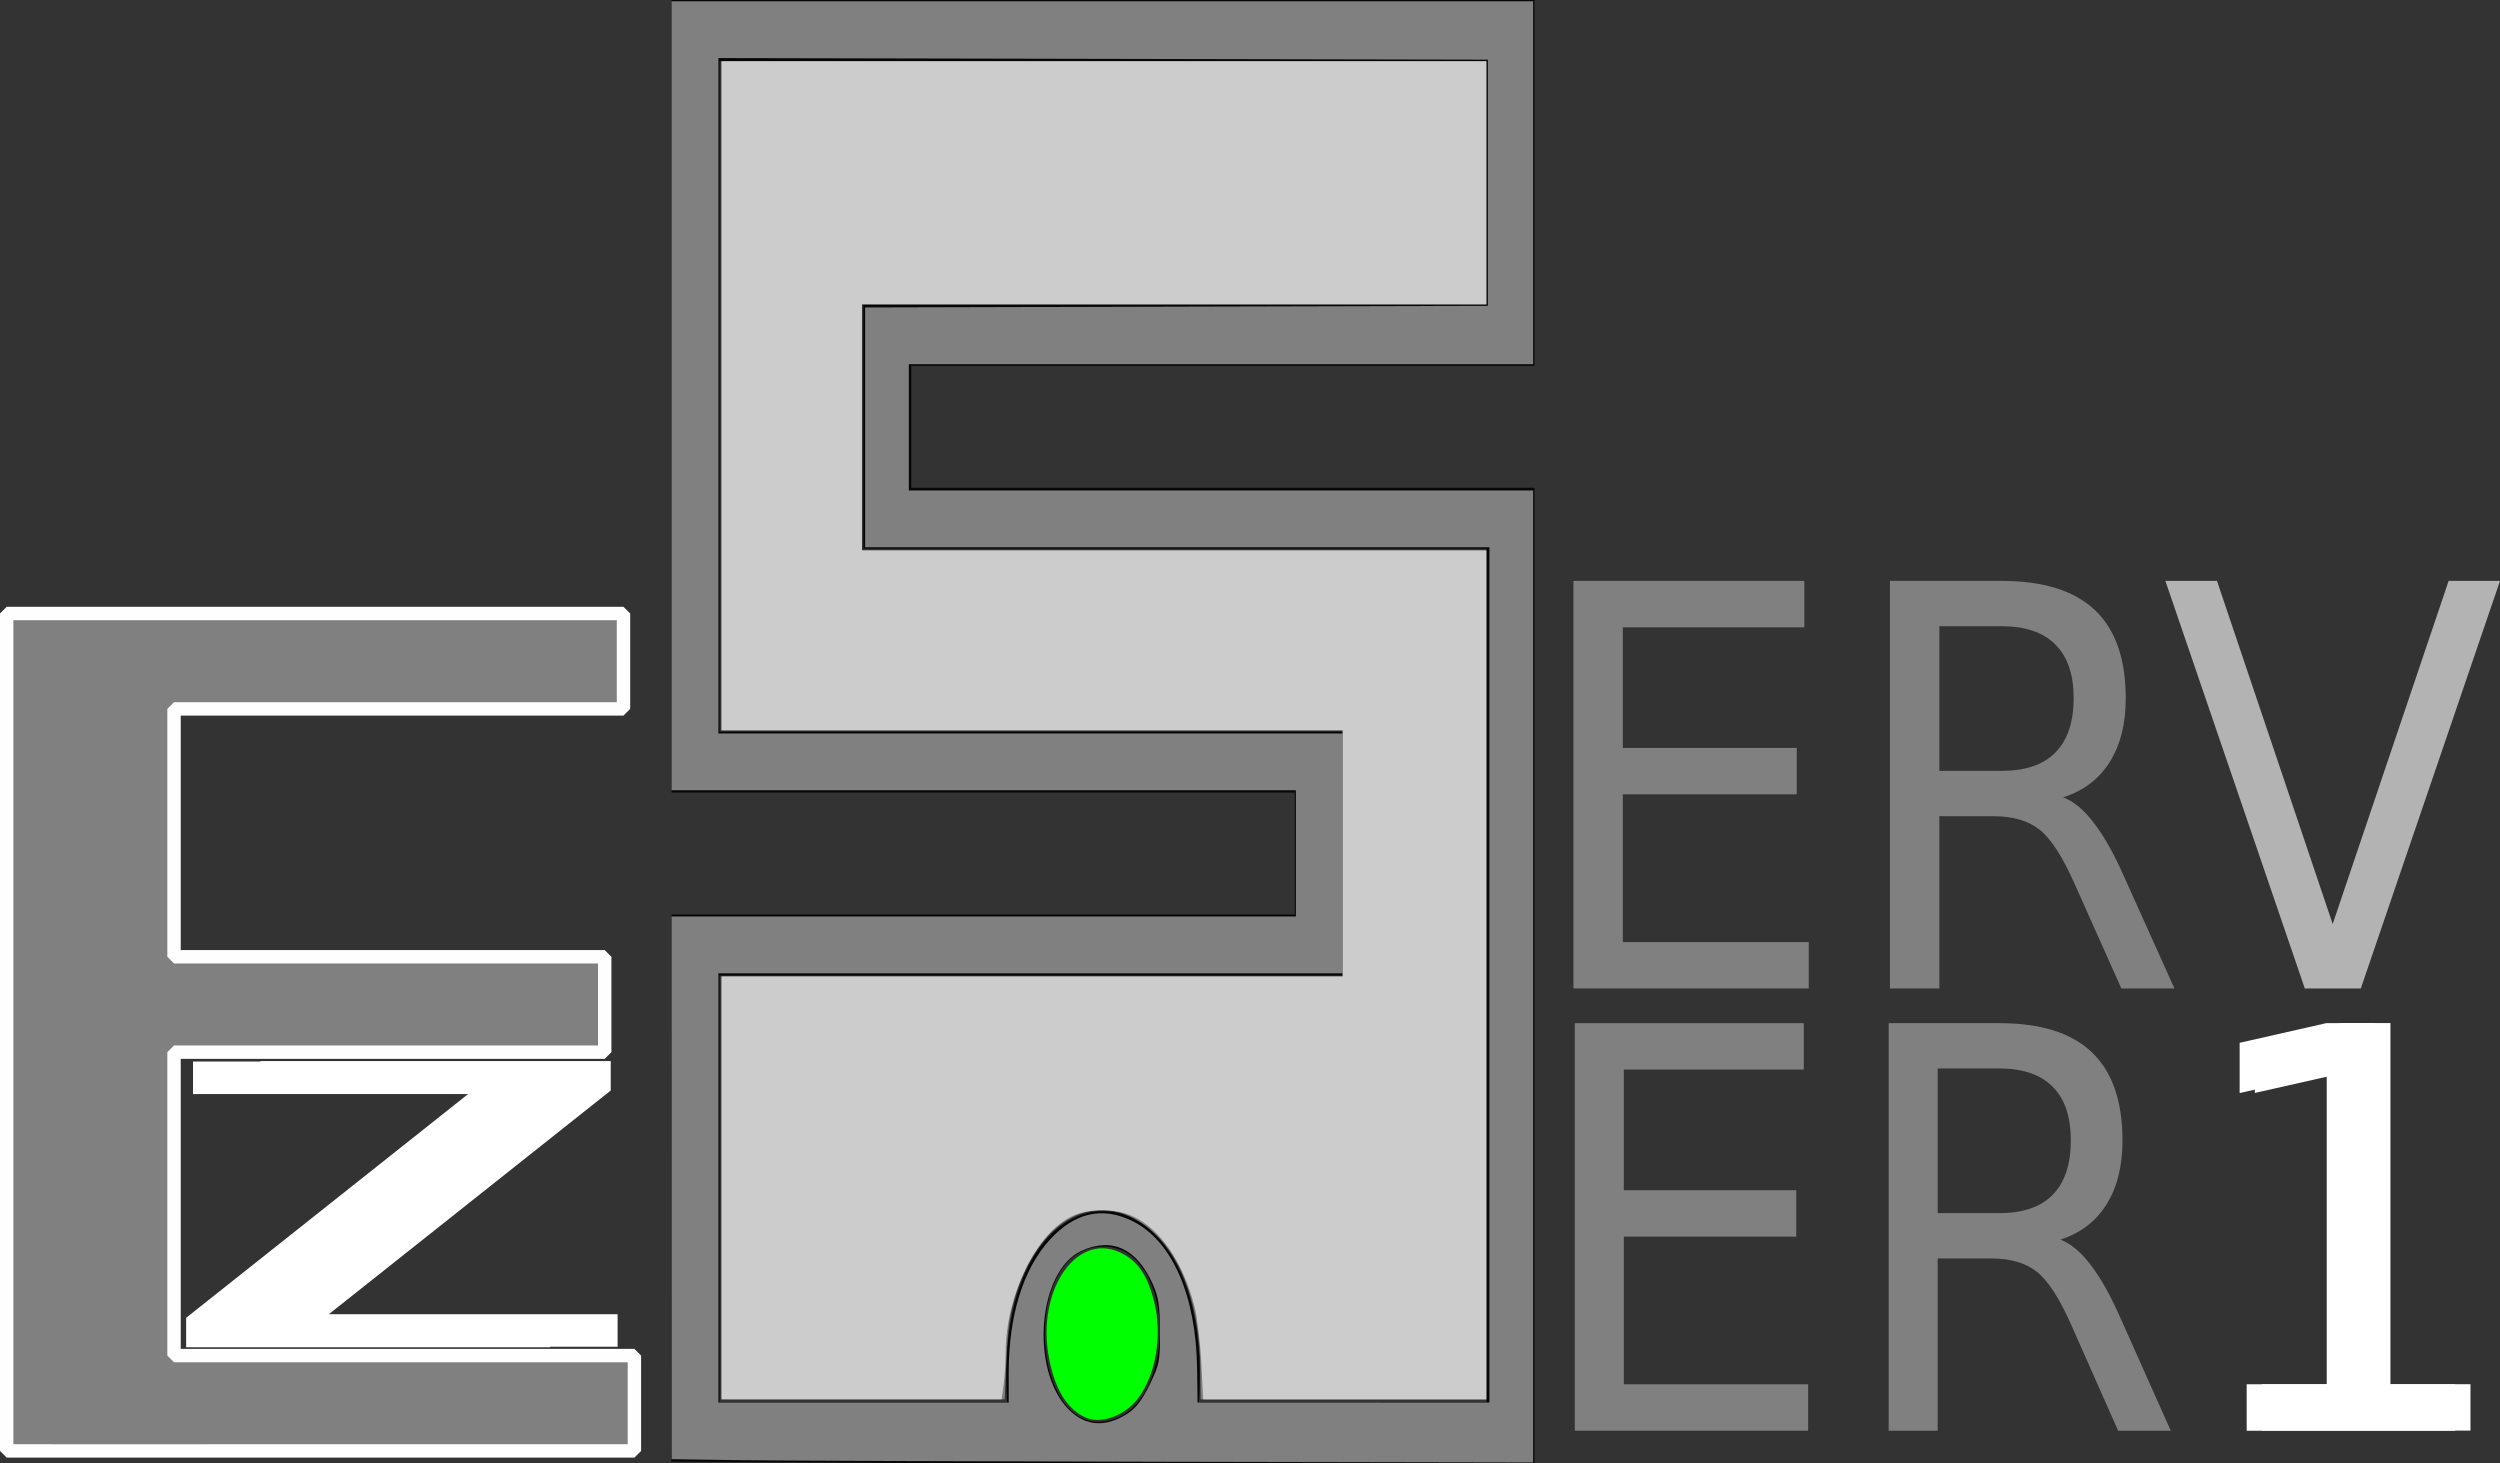 <?xml version="1.0" encoding="UTF-8" standalone="no"?>
<!-- Created with Inkscape (http://www.inkscape.org/) -->

<svg
   width="781.813"
   height="457.58"
   viewBox="0 0 781.813 457.58"
   version="1.1"
   id="svg1"
   xml:space="preserve"
   xmlns="http://www.w3.org/2000/svg"
   xmlns:svg="http://www.w3.org/2000/svg"><rect x="0" y="0" width="781.813" height="457.58" fill="#333333" stroke="none"/><defs
     id="defs1" /><g
     id="layer1"
     transform="translate(-19.339,-1.385)"><g
       id="g19"><path
         style="fill:#060606;stroke:none;stroke-width:6.34"
         d="M 229.361,1.385 V 249.241 h 194.885 v 38.132 H 229.361 l -0.091,171.095 82.542,0.497 H 499.201 V 153.912 H 304.316 V 115.78 H 499.201 V 1.385 H 229.36 M 484.21,20.451 V 96.714 H 289.325 v 76.263 h 194.885 v 266.922 h -89.947 c 5.269,-79.69 -65.233,-79.69 -59.964,0 H 244.352 V 306.438 H 439.236 V 230.175 H 244.352 V 20.451 H 484.21 M 361.156,391.559 c 26.122,-5.134 27.932,49.892 4.299,54.237 -23.027,4.233 -26.817,-49.811 -4.299,-54.237 z"
         id="path1" /><path
         style="font-size:192px;-inkscape-font-specification:'sans-serif, Normal';white-space:pre;fill:#b3b3b3;fill-opacity:1;stroke:#000000;stroke-width:0;stroke-miterlimit:0"
         d="M 740.109,310.497 696.507,183.047 h 16.14 l 36.182,107.304 36.259,-107.304 h 16.064 L 757.626,310.497 Z"
         id="path19" /><path
         style="font-size:192px;-inkscape-font-specification:'sans-serif, Normal';white-space:pre;fill:#808080;fill-opacity:1;stroke:#000000;stroke-width:0;stroke-miterlimit:0"
         d="m 664.532,250.741 q 4.972,1.878 9.638,8.024 4.743,6.146 9.485,16.902 l 15.681,34.829 h -16.599 l -14.611,-32.695 q -5.661,-12.805 -11.015,-16.988 -5.278,-4.183 -14.458,-4.183 h -16.829 v 53.866 h -15.452 V 183.047 h 34.882 q 19.583,0 29.221,9.134 9.638,9.134 9.638,27.573 0,12.037 -5.049,19.975 -4.972,7.939 -14.534,11.012 z m -38.706,-53.524 v 45.244 h 19.43 q 11.168,0 16.829,-5.719 5.737,-5.805 5.737,-16.988 0,-11.183 -5.737,-16.817 -5.661,-5.719 -16.829,-5.719 z"
         id="path18" /><path
         style="font-size:192px;-inkscape-font-specification:'sans-serif, Normal';white-space:pre;fill:#808080;fill-opacity:1;stroke:#000000;stroke-width:0;stroke-miterlimit:0"
         d="m 511.389,183.047 h 72.211 v 14.512 h -56.759 v 37.731 h 54.388 v 14.512 h -54.388 v 46.183 h 58.136 v 14.512 H 511.389 Z"
         id="text8" /><path
         style="font-size:192px;-inkscape-font-specification:'sans-serif, Normal';white-space:pre;fill:#ffffff;stroke:#000000;stroke-width:0;stroke-miterlimit:0"
         d="m 721.934,434.29 h 25.031 v -97.231 l -27.231,6.146 v -15.707 l 27.079,-6.146 h 15.322 v 112.938 h 25.031 v 14.512 h -65.233 z"
         id="path13" /><path
         style="font-size:192px;-inkscape-font-specification:'sans-serif, Normal';white-space:pre;fill:#ffffff;stroke:#000000;stroke-width:0;stroke-miterlimit:0"
         d="m 726.686,434.262 h 25.031 v -97.231 l -27.231,6.146 v -15.707 l 27.079,-6.146 h 15.322 v 112.938 h 25.031 v 14.512 h -65.233 z"
         id="path13-5" /><path
         style="font-size:192px;-inkscape-font-specification:'sans-serif, Normal';white-space:pre;fill:#808080;fill-opacity:1;stroke:#000000;stroke-width:0;stroke-miterlimit:0"
         d="m 663.679,389.047 q 4.93,1.878 9.557,8.024 4.703,6.146 9.406,16.902 l 15.55,34.829 h -16.46 l -14.488,-32.695 q -5.613,-12.805 -10.923,-16.988 -5.234,-4.183 -14.336,-4.183 h -16.687 v 53.866 H 609.976 V 321.352 h 34.589 q 19.418,0 28.976,9.134 9.557,9.134 9.557,27.573 0,12.037 -5.006,19.975 -4.93,7.939 -14.412,11.012 z m -38.381,-53.524 v 45.244 h 19.266 q 11.074,0 16.687,-5.719 5.689,-5.805 5.689,-16.988 0,-11.183 -5.689,-16.817 -5.613,-5.719 -16.687,-5.719 z"
         id="path12" /><path
         style="font-size:192px;-inkscape-font-specification:'sans-serif, Normal';white-space:pre;fill:#808080;fill-opacity:1;stroke:#000000;stroke-width:0;stroke-miterlimit:0"
         d="m 511.823,321.352 h 71.604 v 14.512 h -56.282 v 37.731 h 53.931 v 14.512 h -53.931 v 46.183 h 57.648 v 14.512 h -72.97 z"
         id="text8-1" /><path
         style="fill:#808080;fill-opacity:1;stroke:#000000;stroke-width:0;stroke-miterlimit:0"
         d="m 249.128,458 -19.768,-0.289 v -84.857 -84.857 h 97.619 97.619 V 268.259 248.521 H 326.979 229.36 V 125.153 1.785 H 364.075 498.789 V 58.534 115.283 H 401.17 303.551 v 19.739 19.739 h 97.619 97.619 v 151.989 151.989 l -114.946,-0.225 c -63.221,-0.124 -123.842,-0.355 -134.714,-0.514 z m 122.919,-14.623 c 2.507,-1.627 4.555,-4.325 6.833,-9.004 3.045,-6.253 3.251,-7.315 3.212,-16.571 -0.034,-8.093 -0.441,-10.784 -2.244,-14.813 -5.007,-11.189 -12.771,-14.804 -22.351,-10.407 -13.616,6.249 -16.114,37.211 -3.995,49.528 5.259,5.345 11.595,5.778 18.545,1.268 z m -37.259,-12.679 c 0,-17.912 4.471,-32.392 12.851,-41.618 7.757,-8.54 16.597,-10.494 26.015,-5.749 12.301,6.197 19.74,23.28 20.049,46.041 l 0.144,10.604 45.637,0.005 45.637,0.005 V 306.257 172.526 H 387.503 289.884 V 135.027 97.528 l 97.375,-0.252 97.375,-0.252 V 58.534 20.043 L 364.319,19.793 244.003,19.542 V 125.149 230.756 h 97.619 97.619 v 37.504 37.504 h -97.619 -97.619 v 67.112 67.112 h 45.393 45.393 z"
         id="path14" /><path
         style="fill:#808080;fill-opacity:1;stroke:#000000;stroke-width:0;stroke-miterlimit:0"
         d="m 244.979,372.875 v -66.125 h 97.131 97.131 V 268.259 229.769 H 342.11 244.979 V 125.153 20.537 h 119.583 119.583 v 37.997 37.997 h -97.619 -97.619 v 38.491 38.491 h 97.619 97.619 v 132.744 132.744 l -44.661,-0.005 -44.661,-0.005 -0.102,-9.666 c -0.2,-18.875 -5.385,-34.001 -14.562,-42.481 -15.723,-14.528 -35.088,-5.939 -43.048,19.093 -1.942,6.105 -2.632,10.749 -3.045,20.479 l -0.535,12.584 h -44.276 -44.276 z"
         id="path15" /><path
         style="fill:#00ff00;fill-opacity:1;stroke:#000000;stroke-width:0;stroke-miterlimit:0"
         d="m 359.194,444.811 c -5.894,-2.403 -9.837,-8.594 -11.757,-18.459 -4.262,-21.901 9.196,-40.744 23.355,-32.699 4.746,2.697 7.5,6.988 9.467,14.75 2.645,10.439 0.585,22.844 -5.027,30.283 -3.999,5.301 -11.258,8.073 -16.037,6.124 z"
         id="path16" /><path
         style="fill:#cccccc;fill-opacity:1;stroke:#000000;stroke-width:0;stroke-miterlimit:0"
         d="m 244.979,372.875 v -66.125 h 97.131 97.131 V 268.259 229.769 H 342.11 244.979 V 125.153 20.537 h 119.583 119.583 v 37.997 37.997 h -97.619 -97.619 v 38.491 38.491 h 97.619 97.619 v 132.744 132.744 h -44.268 -44.268 l -0.601,-11.597 c -0.331,-6.378 -1.293,-14.261 -2.139,-17.518 -3.606,-13.882 -10.705,-24.218 -19.365,-28.194 -5.236,-2.403 -13.575,-2.431 -18.705,-0.062 -11.326,5.23 -20.916,24.746 -20.971,42.675 -0.009,3.045 -0.296,7.598 -0.638,10.116 l -0.621,4.579 H 288.775 244.979 Z"
         id="path17" /><path
         id="path10"
         style="font-size:192px;-inkscape-font-specification:'sans-serif, Normal';white-space:pre;fill:#808080;stroke:#fefefe;stroke-width:4.189;stroke-miterlimit:0;stroke-dasharray:none;stroke-opacity:1"
         d="m 21.433,193.242 v 261.878 h 14.068 v 0.008 H 217.731 V 425.309 H 203.663 v -0.008 H 73.765 V 330.416 H 208.448 V 300.597 H 194.38 v -0.008 H 73.765 V 223.069 H 214.32 v -29.819 h -14.068 v -0.008 z" /><path
         id="text8-5-9"
         style="font-size:192px;-inkscape-font-specification:'sans-serif, Normal';white-space:pre;fill:#ffffff;stroke:#000000;stroke-width:0;stroke-miterlimit:0"
         d="m 100.777,333.199 v 0.156 H 79.704 v 10.174 h 86.019 l -88.167,69.963 v 9.217 H 191.408 v -0.156 h 21.073 v -10.176 h -90.315 l 88.167,-69.961 v -9.217 z" /></g></g></svg>

